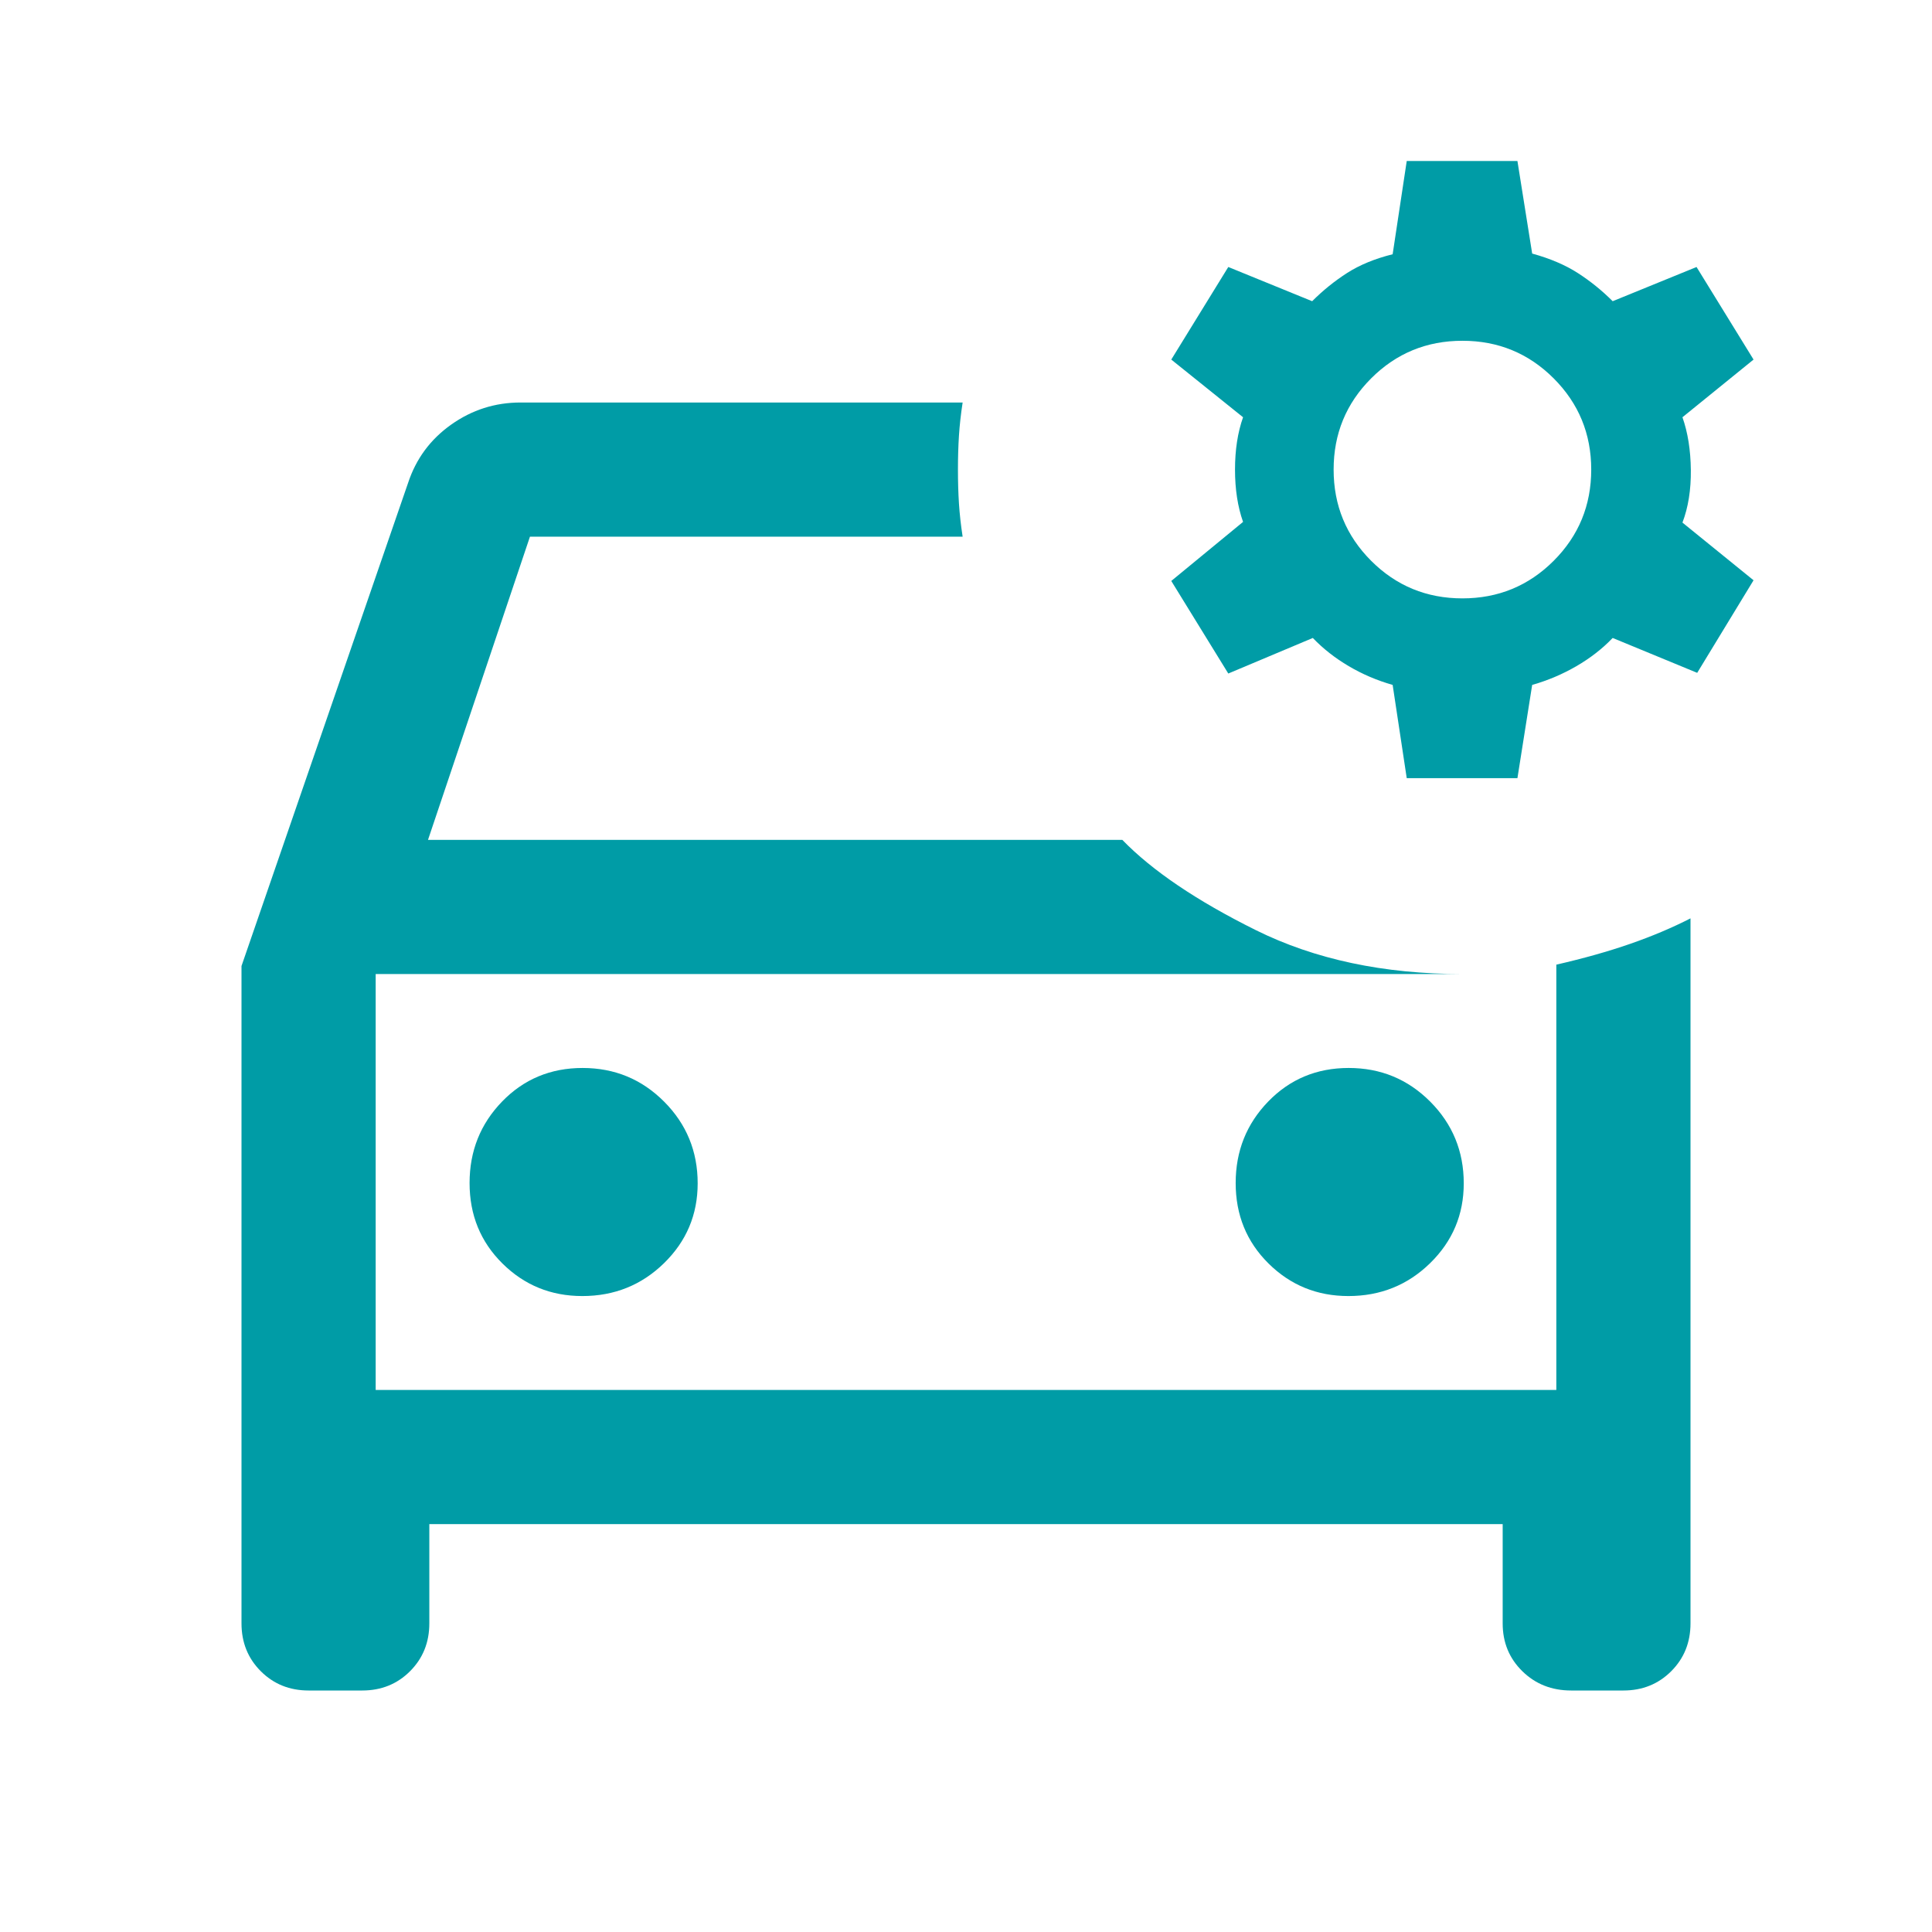 <svg xmlns="http://www.w3.org/2000/svg" height="40px" viewBox="0 -960 960 960" width="40px" fill="#009CA6"><path d="M153.33-120q-14.16 0-23.75-9.58-9.58-9.59-9.58-23.75V-480l82.76-240q5.91-18 21.41-29t34.5-11h219.66q-1.33 8.67-1.83 16.48-.5 7.81-.5 16.85 0 9.05.5 16.86.5 7.81 1.83 16.48h-215l-50.66 150.66h345q22.33 23 66.33 44.84Q668-476 726.67-476h-540v206.67h586.66v-211.34Q793.67-485.33 810-491q16.33-5.67 30-12.67v350.34q0 14.16-9.58 23.75-9.59 9.58-23.75 9.58h-26q-14.45 0-24.23-9.58-9.77-9.59-9.77-23.75v-49.34H213.33v49.34q0 14.16-9.58 23.75Q194.17-120 180-120h-26.67ZM699-573.33l-7-46.34Q680.33-623 670.17-629q-10.17-6-17.84-14l-42 17.67-28.33-46 35.67-29.34q-4-11.33-4-26 0-14.66 4-26L582-781.33l28.33-46 41.67 17q8-8 17.33-14 9.34-6 22.67-9.34l7-46.33h55l7.33 46q13.34 3.67 22.67 9.67 9.33 6 17.33 14l41.67-17 28.33 46L836-752.67q4 11.34 4.17 26.17.16 14.83-4.17 26.17l35.33 28.66-28 46-42-17.33q-7.66 8-18 14-10.33 6-22 9.33L754-573.33h-55Zm27.67-89.34q26.66 0 45.33-18.66 18.67-18.67 18.67-45.34 0-26.66-18.67-45.33-18.67-18.67-45.33-18.67-26.67 0-45.34 18.67-18.66 18.67-18.66 45.33 0 26.67 18.66 45.34 18.67 18.66 45.34 18.66ZM186.67-476v206.67V-476Zm102.66 160q23.89 0 40.61-16.33 16.73-16.34 16.73-39.67 0-23.89-16.68-40.61t-40.5-16.72q-23.82 0-39.99 16.67-16.17 16.68-16.17 40.5 0 23.83 16.34 39.99Q266-316 289.33-316ZM670-316q23.89 0 40.61-16.33 16.72-16.34 16.72-39.67 0-23.89-16.67-40.61-16.68-16.72-40.5-16.72-23.83 0-39.99 16.67Q614-395.98 614-372.16q0 23.83 16.33 39.99Q646.67-316 670-316Z"/></svg>